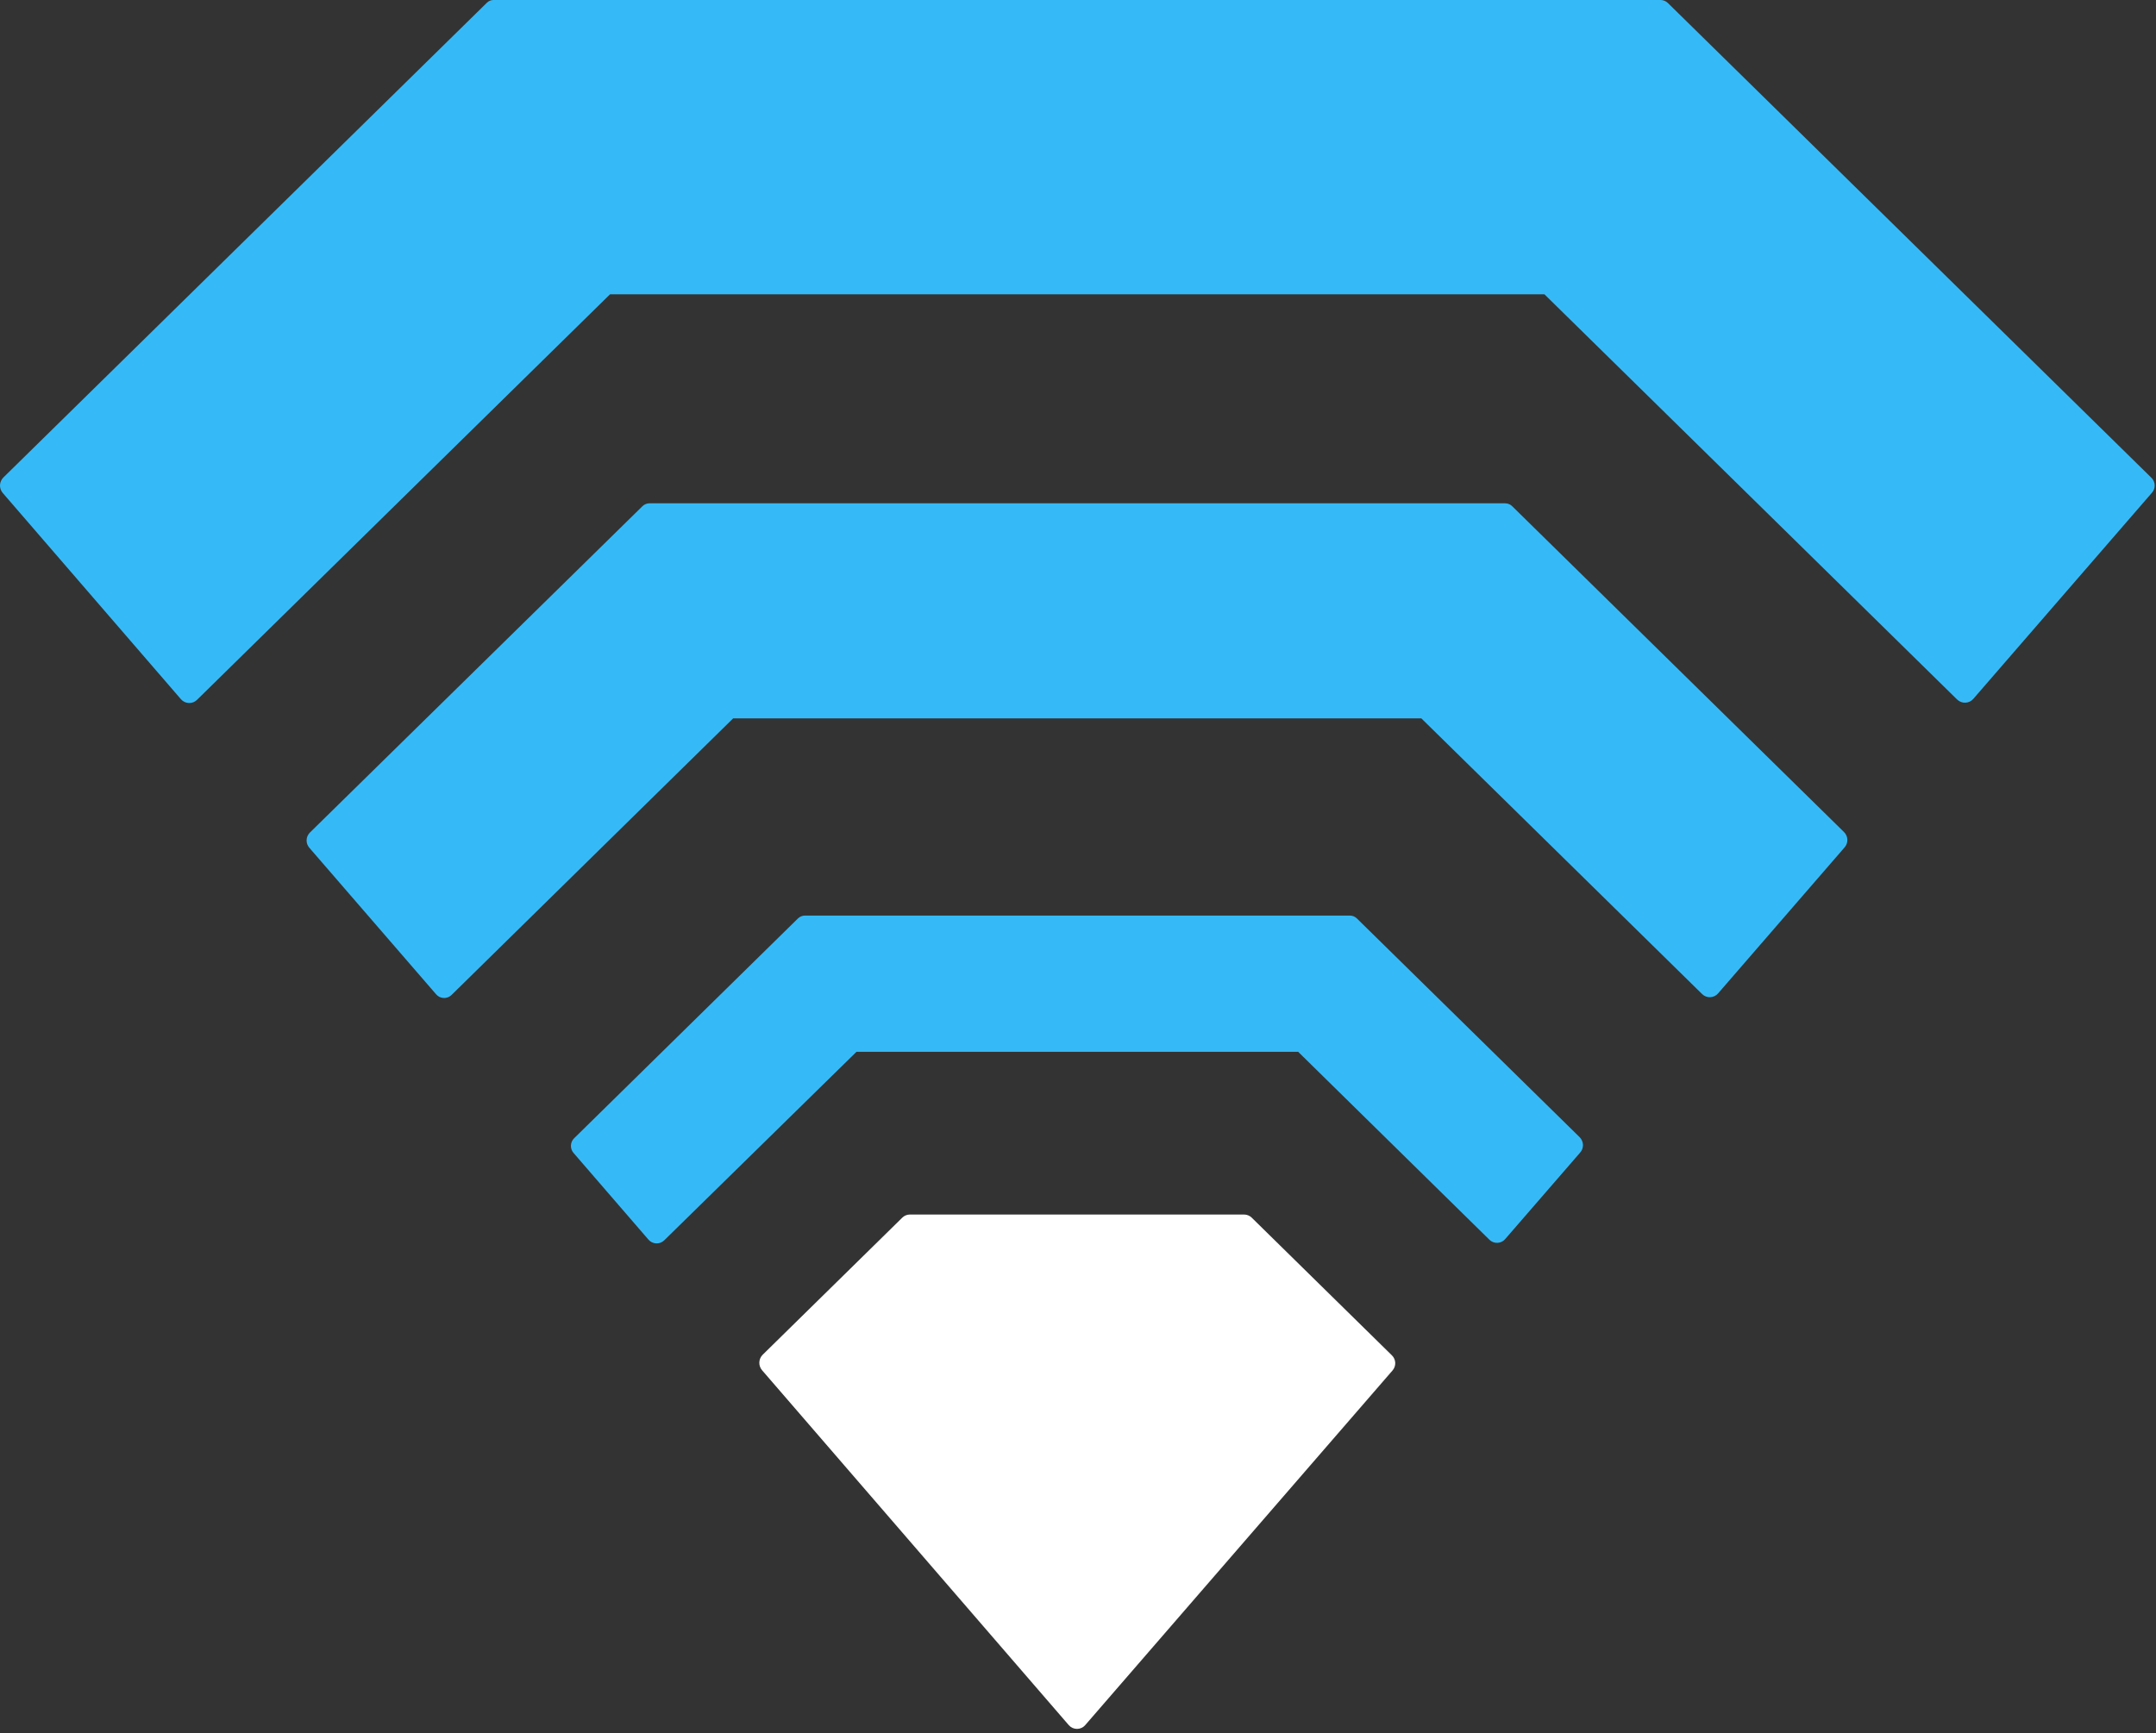 <svg viewBox="0 0 97 78" fill="none" xmlns="http://www.w3.org/2000/svg">
<rect x="0" y="0" width="97" height="78" fill="#333333" stroke="none"/>
<path d="M62.651 61.673L48.824 77.634C48.779 77.687 48.722 77.73 48.658 77.759C48.594 77.788 48.525 77.803 48.455 77.803C48.385 77.803 48.316 77.788 48.252 77.759C48.188 77.73 48.131 77.687 48.085 77.634L34.285 61.662C34.201 61.564 34.157 61.437 34.163 61.308C34.168 61.179 34.222 61.056 34.314 60.965L40.597 54.794C40.688 54.705 40.809 54.656 40.936 54.656H55.971C56.1 54.656 56.223 54.706 56.315 54.796L62.624 60.994C62.715 61.083 62.767 61.202 62.773 61.328C62.777 61.455 62.734 61.578 62.651 61.673Z" fill="white"/>
<path d="M71.079 51.883L67.717 55.763C67.674 55.813 67.621 55.854 67.561 55.883C67.501 55.911 67.437 55.928 67.371 55.93C67.305 55.933 67.239 55.922 67.177 55.898C67.115 55.875 67.059 55.839 67.012 55.792L58.405 47.333H38.534L29.884 55.817C29.837 55.863 29.781 55.899 29.719 55.923C29.657 55.947 29.591 55.958 29.524 55.955C29.458 55.952 29.393 55.936 29.333 55.907C29.273 55.879 29.22 55.838 29.177 55.788L25.808 51.889C25.725 51.796 25.681 51.674 25.686 51.549C25.691 51.424 25.744 51.306 25.834 51.22L35.899 41.333C35.985 41.249 36.1 41.202 36.221 41.202H60.729C60.846 41.201 60.959 41.247 61.044 41.329L71.062 51.168C71.11 51.214 71.148 51.269 71.175 51.329C71.203 51.39 71.217 51.456 71.219 51.522C71.221 51.588 71.209 51.654 71.185 51.716C71.161 51.778 71.125 51.835 71.079 51.883Z" fill="url(#paint0_linear_71_187)"/>
<path d="M82.991 38.132L77.298 44.705C77.254 44.756 77.2 44.798 77.139 44.827C77.078 44.857 77.012 44.873 76.944 44.876C76.877 44.879 76.81 44.867 76.747 44.843C76.684 44.819 76.627 44.781 76.579 44.734L63.946 32.327H32.986L20.317 44.774C20.271 44.82 20.215 44.856 20.154 44.88C20.093 44.903 20.028 44.914 19.963 44.911C19.898 44.909 19.833 44.892 19.774 44.864C19.716 44.835 19.663 44.795 19.621 44.745L13.914 38.147C13.832 38.051 13.789 37.928 13.794 37.801C13.799 37.675 13.853 37.555 13.943 37.466L28.902 22.782C28.944 22.74 28.994 22.706 29.049 22.684C29.105 22.661 29.164 22.65 29.224 22.65H67.717C67.776 22.65 67.834 22.661 67.889 22.684C67.943 22.706 67.993 22.738 68.034 22.78L82.964 37.444C83.055 37.534 83.109 37.655 83.114 37.783C83.119 37.91 83.075 38.035 82.991 38.132Z" fill="url(#paint1_linear_71_187)"/>
<path d="M96.82 22.171L88.782 31.449C88.738 31.501 88.683 31.543 88.621 31.573C88.559 31.603 88.492 31.62 88.424 31.622C88.355 31.625 88.287 31.614 88.223 31.589C88.159 31.564 88.101 31.527 88.052 31.479L69.485 13.244H27.446L8.864 31.494C8.816 31.542 8.758 31.579 8.695 31.604C8.631 31.628 8.564 31.639 8.496 31.637C8.428 31.634 8.361 31.617 8.3 31.588C8.239 31.558 8.185 31.517 8.14 31.465L0.125 22.186C0.04 22.088 -0.005 21.96 0 21.83C0.006 21.7 0.061 21.576 0.154 21.485L21.907 0.121C21.986 0.043 22.092 0 22.202 0L74.71 0C74.832 0 74.95 0.048 75.038 0.134L96.796 21.503C96.884 21.59 96.936 21.708 96.94 21.832C96.945 21.956 96.902 22.077 96.82 22.171Z" fill="url(#paint2_linear_71_187)"/>
<defs>
<linearGradient id="paint0_linear_71_187" x1="25.683" y1="48.599" x2="71.202" y2="48.599" gradientUnits="userSpaceOnUse">
<stop stop-color="#36BAF7"/>
<stop offset="1" stop-color="#36BAF7"/>
</linearGradient>
<linearGradient id="paint1_linear_71_187" x1="13.794" y1="33.78" x2="83.114" y2="33.78" gradientUnits="userSpaceOnUse">
<stop stop-color="#36BAF7"/>
<stop offset="1" stop-color="#36BAF7"/>
</linearGradient>
<linearGradient id="paint2_linear_71_187" x1="0" y1="15.819" x2="96.941" y2="15.819" gradientUnits="userSpaceOnUse">
<stop stop-color="#36BAF7"/>
<stop offset="1" stop-color="#36BAF7"/>
</linearGradient>
</defs>
</svg>
